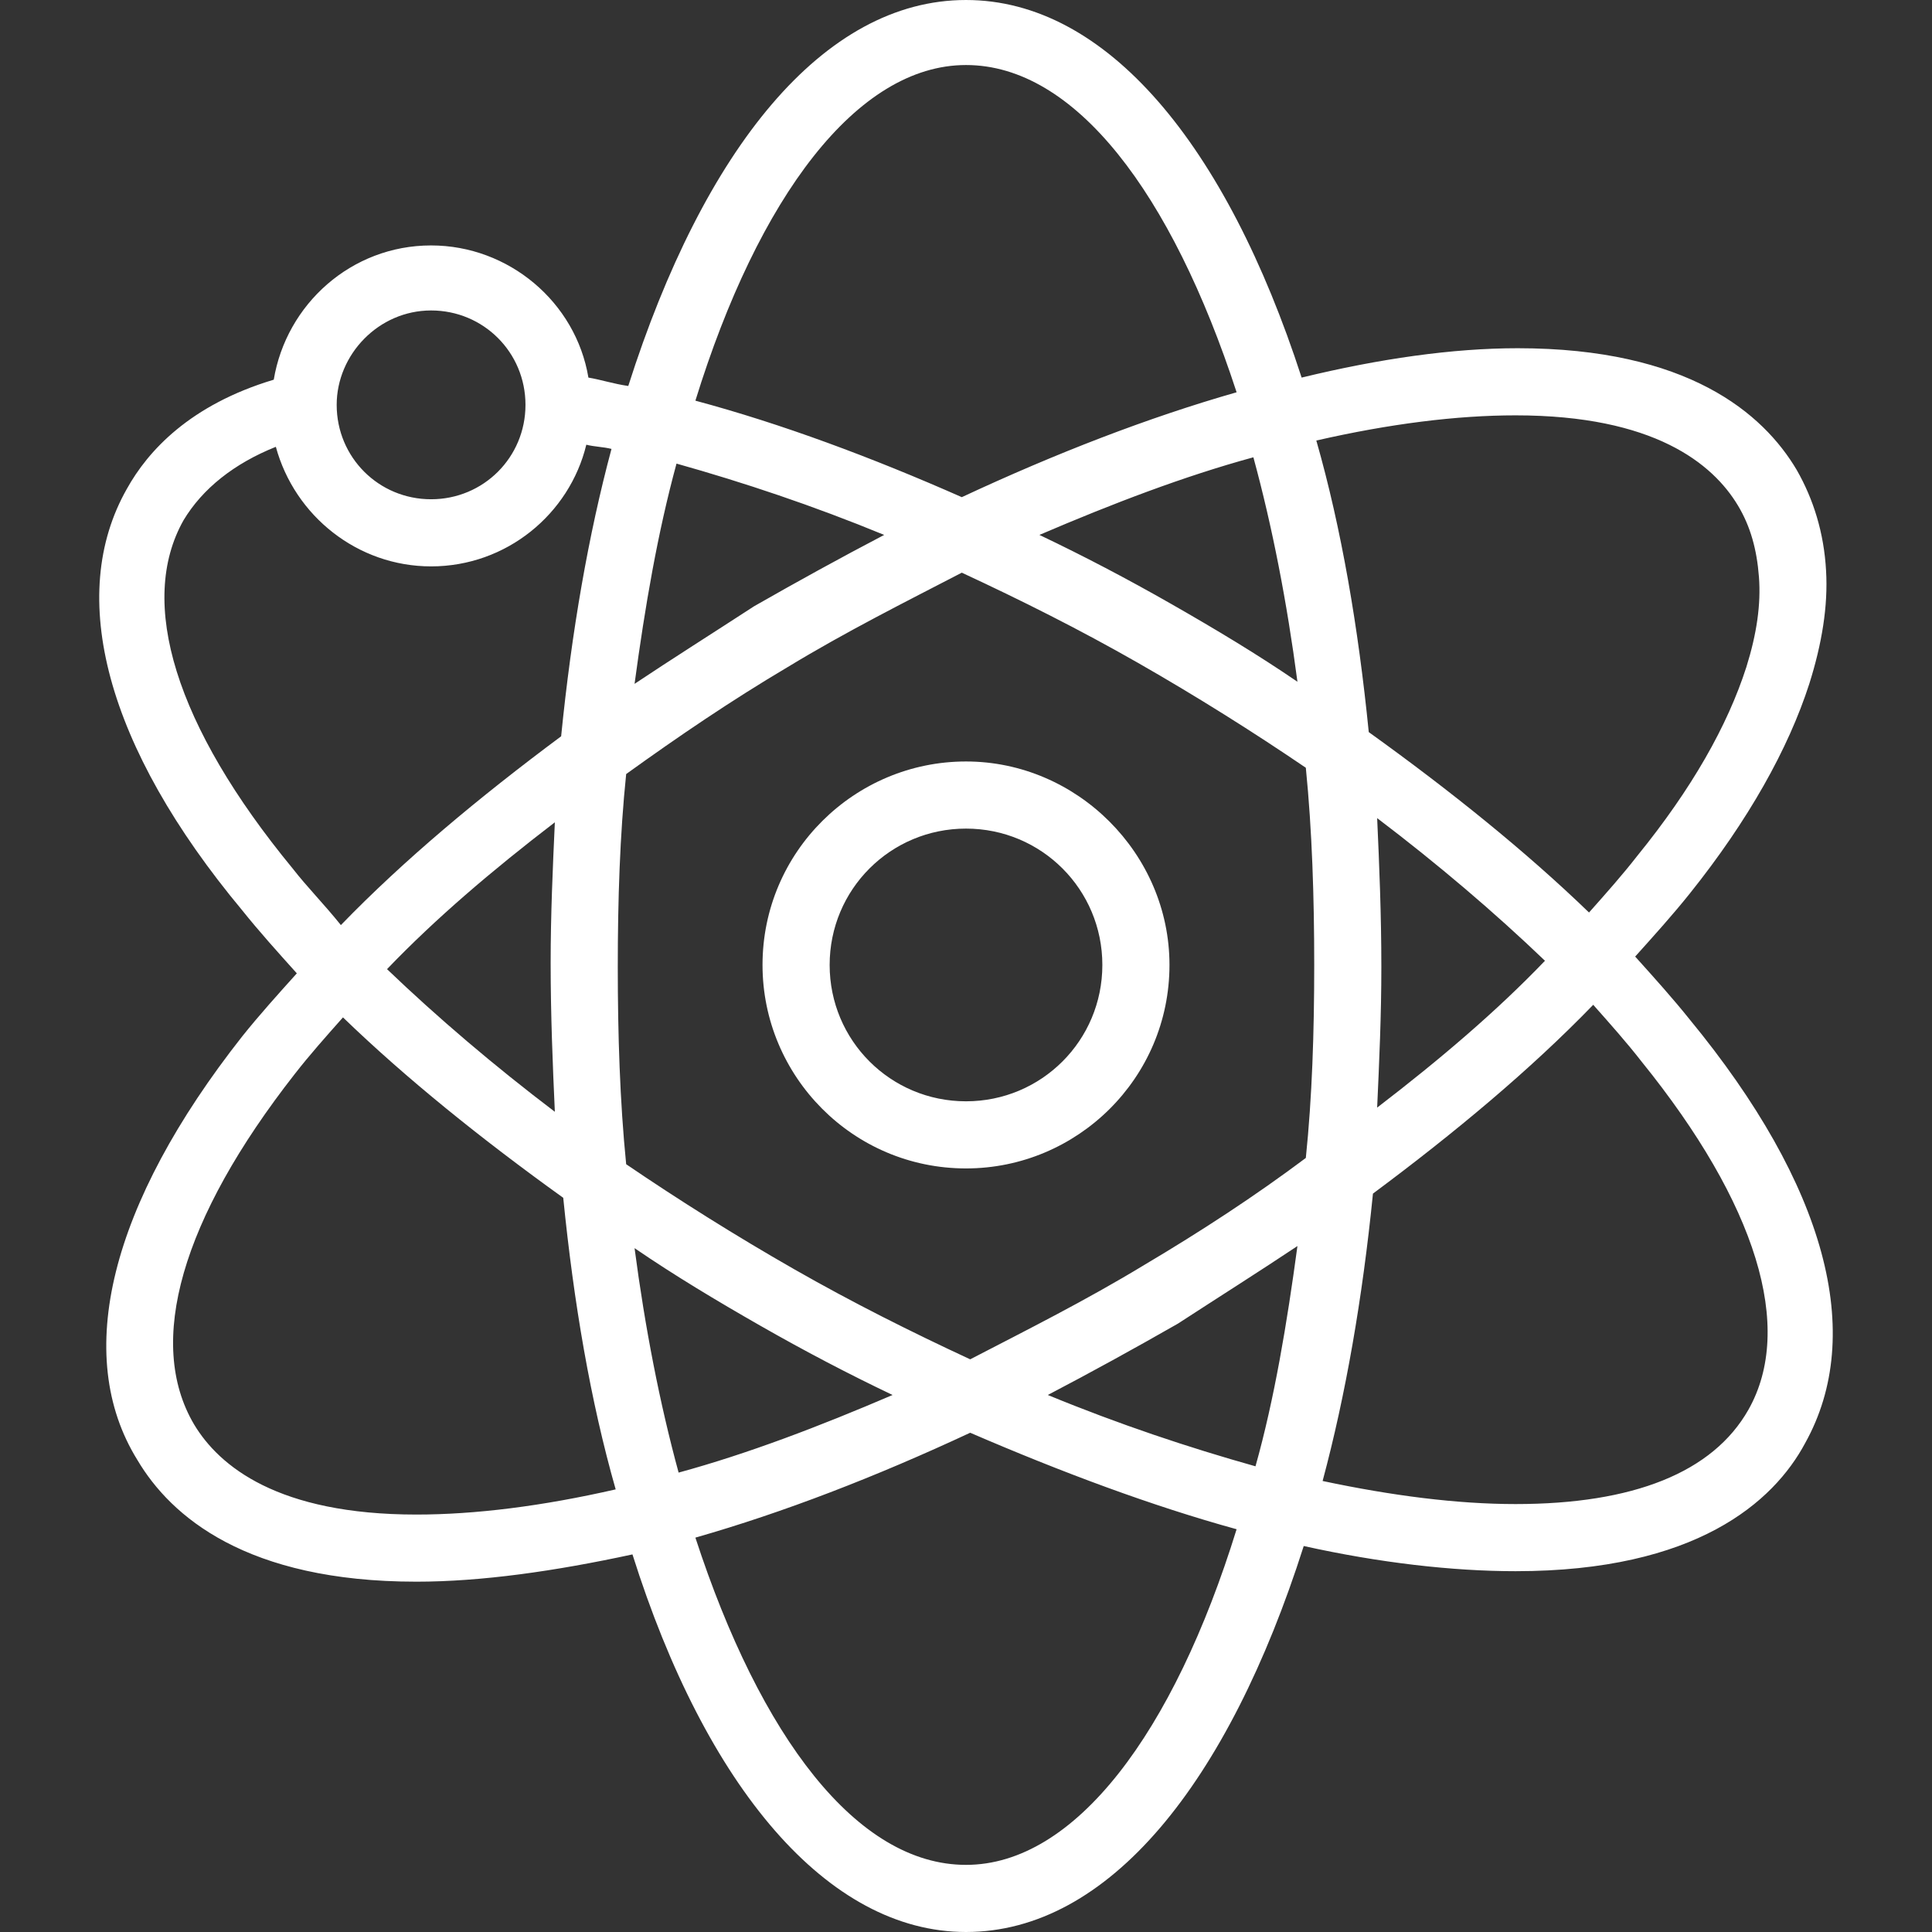 <?xml version="1.0" encoding="iso-8859-1"?>
<!-- Generator: Adobe Illustrator 19.0.0, SVG Export Plug-In . SVG Version: 6.00 Build 0)  -->
<svg fill="white" version="1.1" id="Capa_1" xmlns="http://www.w3.org/2000/svg" xmlns:xlink="http://www.w3.org/1999/xlink" x="0px" y="0px"
	 viewBox="0 0 368.4 368.4" style="enable-background:new 0 0 368.4 368.4;" xml:space="preserve">
<rect x="0" y="0" width="368.4" height="368.4" fill="#333333" stroke="none"/>
<g>
	<g>
		<path d="M322.2,194.4c-3.2-4-6.8-8-10.4-12c3.6-4,7.2-8,10.4-12c11.2-14,18.8-27.6,22.8-40c2.4-7.6,3.6-14.8,3.2-21.6
			c-0.4-7.2-2.4-13.6-5.6-19.2c-6.4-10.8-20.8-23.2-53.2-23.2c-12.4,0-26.4,2-41.2,5.6c-14.4-44.4-37.2-72-64-72
			c-27.2,0-50,28.4-64.4,73.6c-2.8-0.4-5.2-1.2-7.6-1.6c-2.4-14.4-15.2-25.2-30-25.2c-15.2,0-27.6,11.2-30,25.6
			c-16,4.8-24,13.6-28,20.8c-11.6,20.4-4,49.2,22,80.4c3.2,4,6.8,8,10.4,12c-3.6,4-7.2,8-10.4,12c-25.2,32-32.4,60.8-20,80.8
			c6.4,10.8,20.8,23.2,53.2,23.2c12.4,0,26.4-2,41.2-5.2c14,44.4,37.2,72,63.6,72c27.2,0,50-28.4,64.4-73.6
			c14.4,3.2,28.4,4.8,40.4,4.8c34.4,0,49.2-13.2,55.2-24.4C355.8,254.4,348.2,226,322.2,194.4z M247.4,130c-7.6-5.2-15.6-10-24-14.8
			c-8.4-4.8-16.8-9.2-25.2-13.2c14-6,27.6-11.2,40.8-14.8C242.6,100.4,245.4,114.8,247.4,130z M184.2,12.4
			c20.8,0,39.2,24.4,51.6,62.4c-16.8,4.8-34.4,11.6-52.4,20c-17.2-7.6-34.4-14-50.8-18.4C144.6,37.6,163.4,12.4,184.2,12.4z
			 M129,88.4c12.8,3.6,26,8,39.6,13.6c-8.4,4.4-16.4,8.8-24.8,13.6c-8,5.2-15.6,10-22.8,14.8C123,115.6,125.4,101.6,129,88.4z
			 M82.2,59.2c10,0,18,8,18,18s-8,18-18,18s-18-8-18-18C64.2,67.6,72.2,59.2,82.2,59.2z M55.8,165.6C33.4,138.4,26.2,114.8,35,99.2
			c3.6-6,9.6-10.8,17.6-14C56.2,98.4,68.2,108,82.2,108c14.4,0,26.4-10,29.6-23.2c1.6,0.4,3.2,0.4,4.8,0.8
			c-4.4,16.4-7.6,34.8-9.6,54.8c-15.6,11.6-30,23.6-42,36C61.8,172.4,58.6,169.2,55.8,165.6z M105.8,212c-11.6-8.8-22.4-18-32-27.2
			c9.2-9.6,20-18.8,32-28c-0.4,8.8-0.8,17.6-0.8,26.8C105,193.6,105.4,203.2,105.8,212z M79.4,288.8c-26.4,0-37.6-9.2-42.4-17.2
			c-9.2-15.6-2.4-39.2,19.2-66.8c2.8-3.6,6-7.2,9.2-10.8c12,11.6,26.4,23.2,42,34.4c2,20,5.2,38.8,10,55.6
			C103.4,287.2,90.6,288.8,79.4,288.8z M121,238c7.6,5.2,15.6,10,24,14.8c8.4,4.8,16.8,9.2,25.2,13.2c-14,6-27.6,11.2-40.8,14.8
			C125.8,267.6,123,253.2,121,238z M184.2,355.6c-20.8,0-39.2-24.4-51.6-62.4c16.8-4.8,34.4-11.6,52.4-20
			c17.6,7.6,34.8,14,50.8,18.4C223.8,330.4,205,355.6,184.2,355.6z M239.4,279.6c-12.8-3.6-26-8-39.6-13.6
			c8.4-4.4,16.4-8.8,24.8-13.6c8-5.2,15.6-10,22.8-14.8C245.4,252.4,243,266.8,239.4,279.6z M249,220.8c-9.6,7.2-20,14-30.8,20.4
			c-11.2,6.8-22.4,12.4-33.2,18c-11.2-5.2-22.4-10.8-33.6-17.2s-22-13.2-32-20c-1.2-12-1.6-24.8-1.6-37.6c0-12.8,0.4-25.2,1.6-36.8
			c10-7.2,20-14,30.8-20.4c11.2-6.8,22.4-12.4,33.2-18c11.2,5.2,22.4,10.8,33.6,17.2c11.2,6.4,22,13.2,32,20
			c1.2,12,1.6,24.8,1.6,37.6S250.2,209.2,249,220.8z M289,79.2c26.4,0,37.6,9.2,42.4,17.2c2.4,4,3.6,8.4,4,13.6
			c0.4,5.2-0.4,10.8-2.4,17.2c-3.6,11.2-10.4,23.2-20.8,36c-2.8,3.6-6,7.2-9.2,10.8c-12-11.6-26.4-23.2-42-34.4
			c-2-20-5.2-38.8-10-55.6C265,80.8,277.8,79.2,289,79.2z M262.6,156c11.6,8.8,22.4,18,32,27.2c-9.2,9.6-20,18.8-32,28
			c0.4-8.8,0.8-17.6,0.8-26.8C263.4,174.4,263,164.8,262.6,156z M333.4,268.8c-6.8,12-22,18-44.4,18c-11.2,0-23.6-1.6-36.8-4.4
			c4.4-16.4,7.6-34.8,9.6-54.8c15.6-11.6,30-23.6,42-36c3.2,3.6,6.4,7.2,9.2,10.8C335,229.6,342.2,253.2,333.4,268.8z"/>
	</g>
</g>
<g>
	<g>
		<path d="M184.2,145.2c-21.2,0-38.8,17.2-38.8,38.8c0,21.2,17.2,38.8,38.8,38.8c21.2,0,38.8-17.2,38.8-38.8
			C223,162.8,205.4,145.2,184.2,145.2z M184.2,210c-14.4,0-26-11.6-26-26c0-14.4,11.6-26,26-26c14.4,0,26,11.6,26,26
			C210.2,198.4,198.6,210,184.2,210z"/>
	</g>
</g>
<g>
</g>
<g>
</g>
<g>
</g>
<g>
</g>
<g>
</g>
<g>
</g>
<g>
</g>
<g>
</g>
<g>
</g>
<g>
</g>
<g>
</g>
<g>
</g>
<g>
</g>
<g>
</g>
<g>
</g>
</svg>
